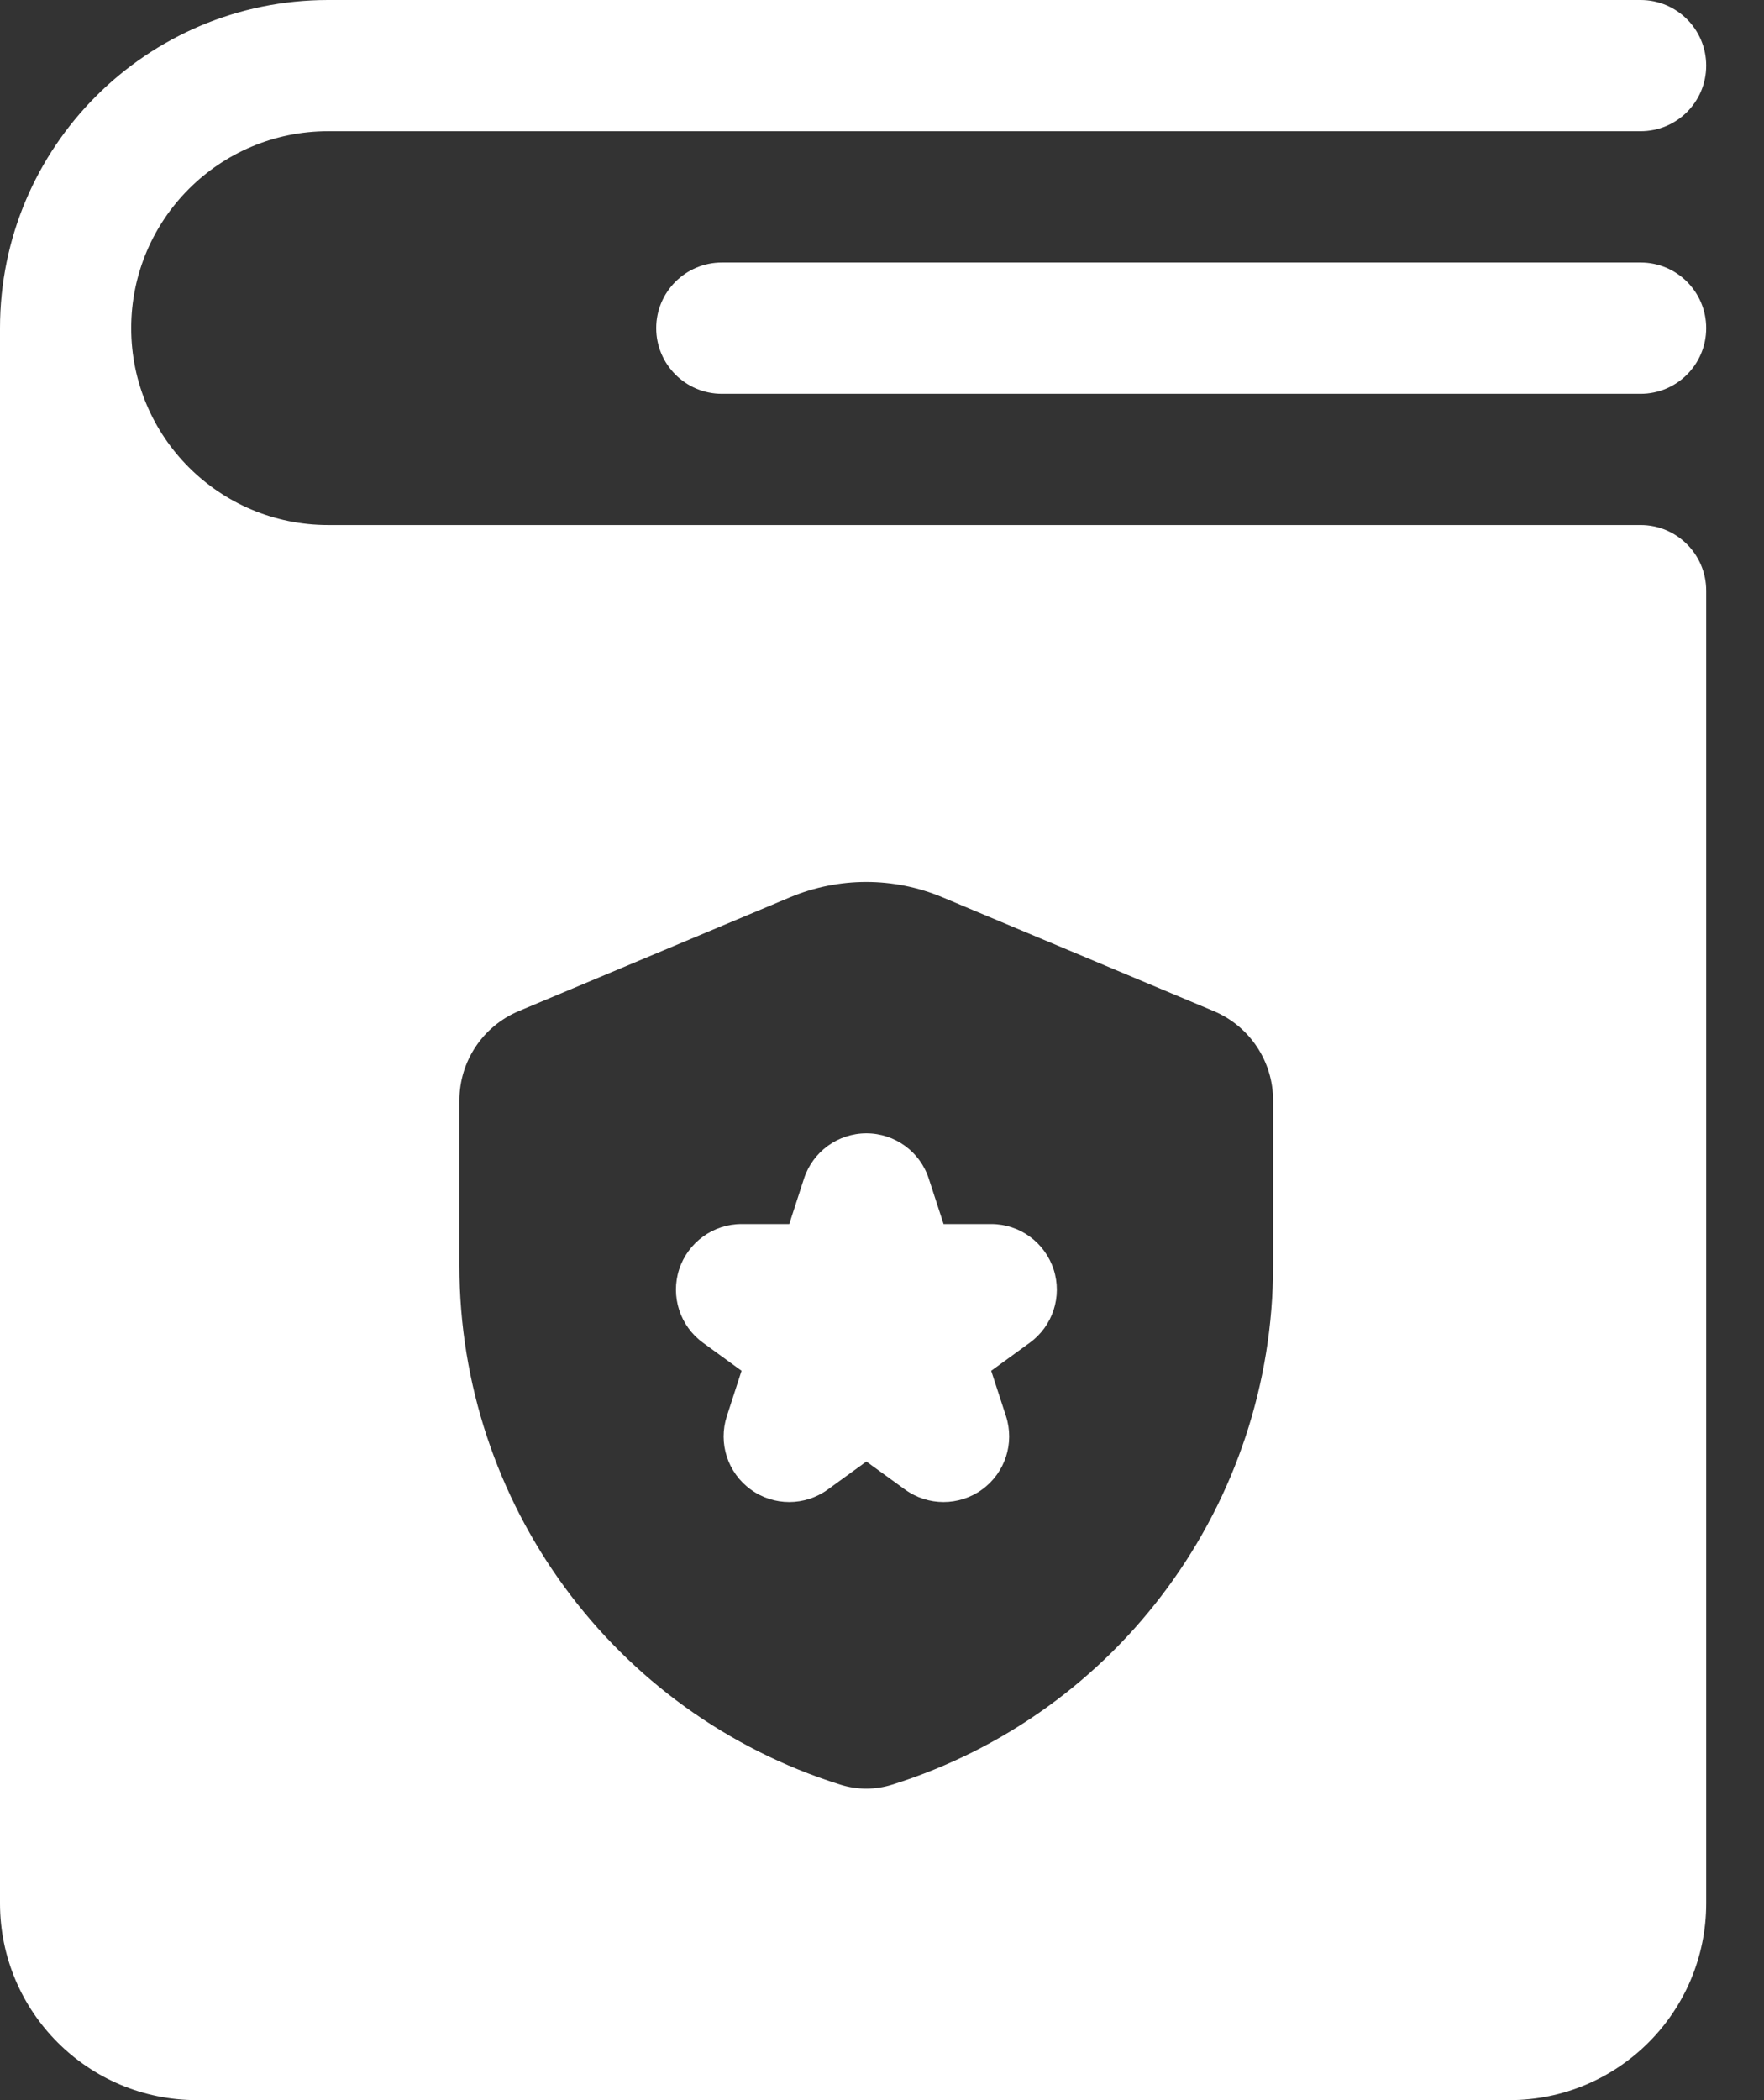 <svg width="21" height="25" viewBox="0 0 21 25" fill="none" xmlns="http://www.w3.org/2000/svg">
<rect x="0" y="0" width="21" height="25" fill="#333333" stroke="none"/>
<path d="M10.314 13.491C10.653 13.491 10.953 13.709 11.057 14.031L11.233 14.571H11.8C12.139 14.571 12.438 14.789 12.543 15.111C12.648 15.433 12.533 15.785 12.259 15.984L11.8 16.318L11.976 16.858C12.08 17.18 11.966 17.532 11.692 17.731C11.418 17.93 11.047 17.93 10.773 17.731L10.314 17.398L9.855 17.731C9.581 17.93 9.21 17.93 8.937 17.731C8.663 17.532 8.548 17.18 8.653 16.858L8.828 16.318L8.369 15.984C8.095 15.785 7.981 15.433 8.085 15.111C8.19 14.789 8.49 14.571 8.828 14.571H9.396L9.571 14.031C9.676 13.709 9.976 13.491 10.314 13.491H10.314Z" fill="white"/>
<path fill-rule="evenodd" clip-rule="evenodd" d="M3.906 0C1.749 0 0 1.749 0 3.906V22.656C0 23.951 1.049 25 2.344 25H17.969C19.263 25 20.312 23.951 20.312 22.656V7.031C20.312 6.6 19.963 6.25 19.531 6.25H3.906C2.612 6.25 1.562 5.201 1.562 3.906C1.562 2.612 2.612 1.562 3.906 1.562H19.531C19.963 1.562 20.312 1.213 20.312 0.781C20.312 0.35 19.963 0 19.531 0H3.906ZM9.406 10.681C9.986 10.438 10.639 10.438 11.219 10.681L14.449 12.036C14.878 12.216 15.156 12.635 15.156 13.1V15.065C15.156 17.894 13.321 20.395 10.623 21.244C10.421 21.308 10.204 21.308 10.002 21.244C7.304 20.395 5.469 17.894 5.469 15.065V13.1C5.469 12.635 5.747 12.216 6.176 12.036L9.406 10.681Z" fill="white"/>
<path d="M7.812 3.906C7.812 3.475 8.162 3.125 8.594 3.125H19.531C19.963 3.125 20.312 3.475 20.312 3.906C20.312 4.338 19.963 4.688 19.531 4.688H8.594C8.162 4.688 7.812 4.338 7.812 3.906Z" fill="white"/>
</svg>
